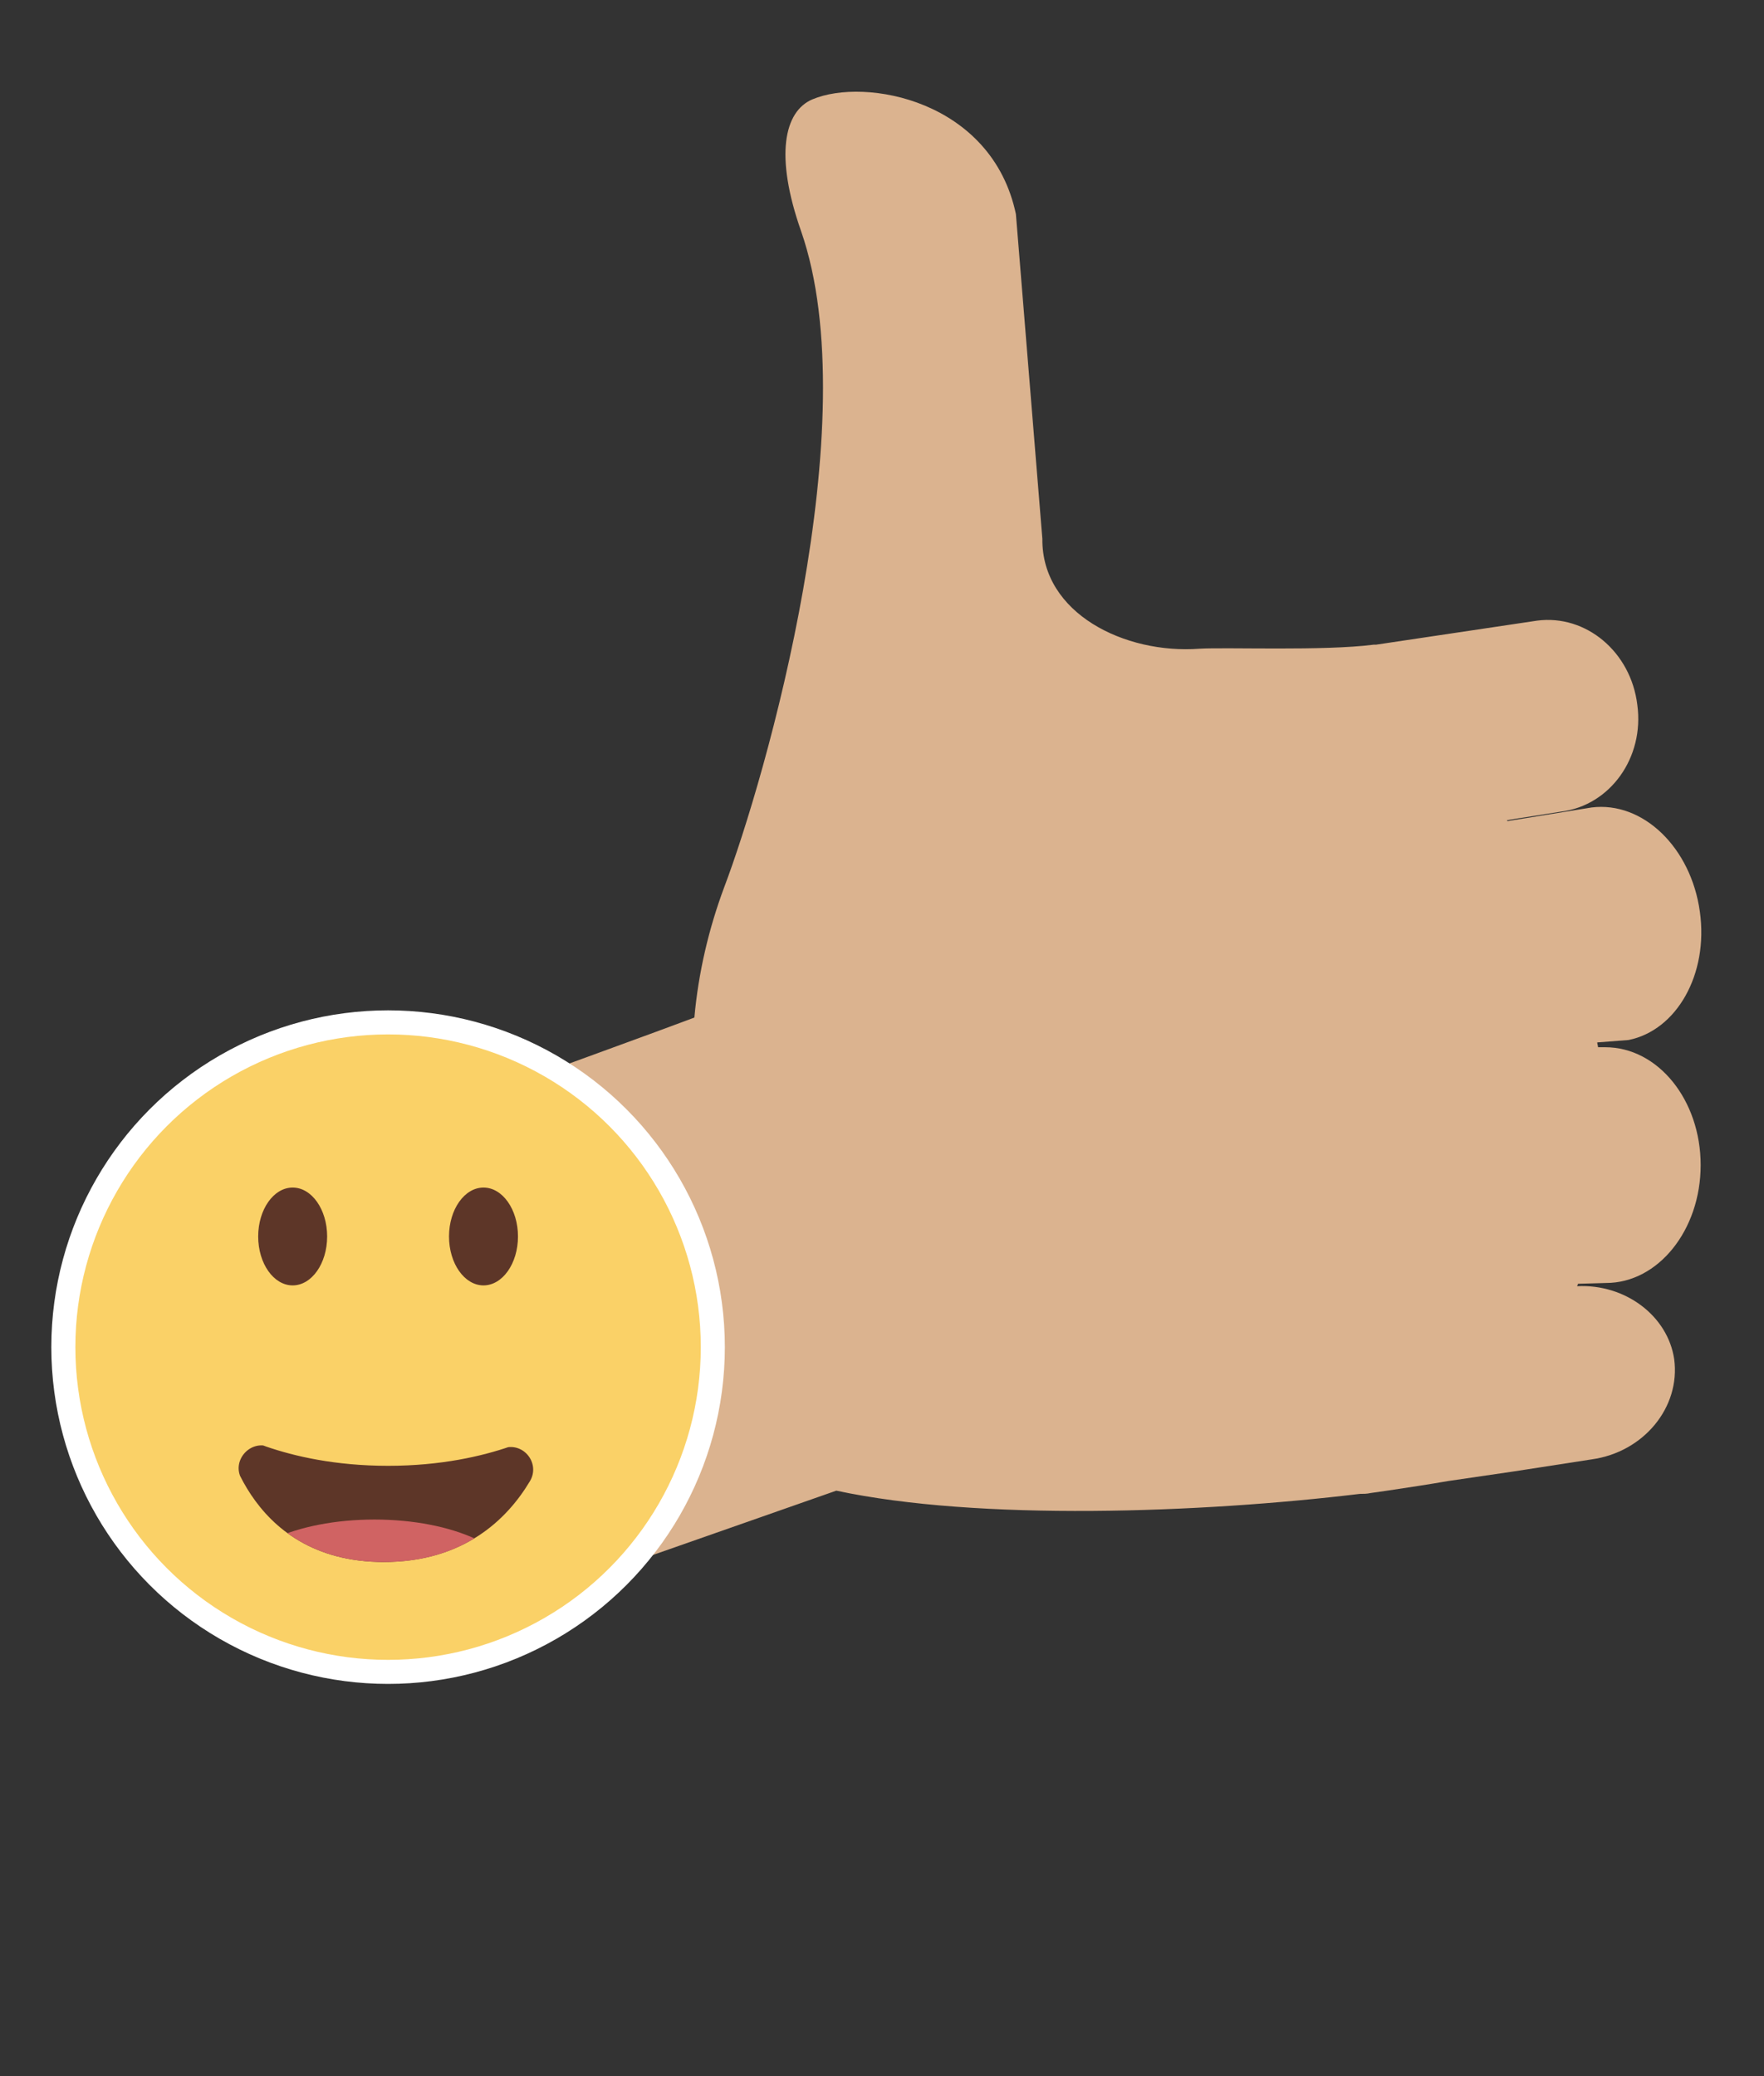 <?xml version="1.0" encoding="utf-8"?>
<!-- Generator: Adobe Illustrator 19.2.1, SVG Export Plug-In . SVG Version: 6.00 Build 0)  -->
<svg version="1.1" id="Layer_1" xmlns="http://www.w3.org/2000/svg" xmlns:xlink="http://www.w3.org/1999/xlink" x="0px" y="0px"
	 viewBox="0 0 220 258.9" style="enable-background:new 0 0 220 258.9;" xml:space="preserve">
<rect x="0" y="0" width="220" height="258.9" fill="#333333" stroke="none"/>
<style type="text/css">
	.st0{display:none;}
	.st1{fill:#DBB38F;}
	.st2{fill:#FAD167;stroke:#FFFFFF;stroke-width:3;stroke-miterlimit:10;}
	.st3{clip-path:url(#SVGID_2_);fill:#5D3628;}
	.st4{clip-path:url(#SVGID_4_);}
	.st5{fill:#D06363;}
	.st6{fill:#5D3628;}
</style>
<g id="Layer_2" class="st0">
</g>
<g id="Layer_1_1_">
	<g>
		<g>
			<g>
				<g>
					<path class="st1" d="M196.7,160.4c0-0.1,0.1-0.2,0.1-0.3l3.5-0.1c6.5,0,11.8-6.6,11.8-14.7c0-8.1-5.3-14.7-11.9-14.7h-0.7h-0.2
						c0-0.2-0.1-0.4-0.1-0.6l3.9-0.3c6-1.2,10-8.2,8.9-16c-1.1-8-7.1-13.8-13.5-13l-10.5,1.7c0,0,0-0.1-0.1-0.1l1.2-0.2l5.7-0.9
						c6-0.8,10.3-6.7,9.4-13.3c-0.8-6.6-6.4-11.3-12.5-10.5l-20.1,3c-0.1,0-0.2,0-0.3,0c-6.2,0.8-18.4,0.3-21.7,0.5
						c-9.3,0.7-19.7-4.4-19.6-13.7l-3.3-40.5c-3-14.2-18.8-17.1-25.4-14.3c-3.5,1.5-4.7,7-1.4,16.4c8.3,23.8-4.4,68.2-9.6,81.9
						c-1.9,5.1-3.2,10.6-3.7,16.2c-4.5,1.7-16.9,6.2-31.7,11.6c-0.8,3.8-1.4,7.6-1.8,11.5c-2,18.1-0.1,35.8,5,52.1l46.2-16.2
						c17.8,3.8,45.4,2.8,65.3,0.4c0.4,0,0.9,0,1.3-0.1l2.1-0.3c2.7-0.4,5.3-0.8,7.6-1.2l8.2-1.2l9.7-1.5c6.5-0.9,11.1-6.5,10.3-12.5
						C208,164.1,202.7,160.1,196.7,160.4z"/>
				</g>
				<g>
					<circle class="st2" cx="48.4" cy="168" r="40.5"/>
				</g>
			</g>
			<g>
				<defs>
					<path id="SVGID_1_" d="M30.1,184.4c-1.2-2.2,1-4.8,3.4-4c3.5,1.2,8.5,2.3,14.9,2.3c6.1,0,11-1,14.4-2.1
						c2.5-0.8,4.6,1.9,3.3,4.1c-2.8,4.7-8.2,10.1-18.3,10.1C37.6,194.8,32.5,189.1,30.1,184.4z"/>
				</defs>
				<clipPath id="SVGID_2_">
					<use xlink:href="#SVGID_1_"  style="overflow:visible;"/>
				</clipPath>
				<path class="st3" d="M27.9,178c0,0,7.3,4.8,20.5,4.8s20.5-4.8,20.5-4.8s-3.4,16.8-21,16.8S27.9,178,27.9,178z"/>
			</g>
			<g>
				<g>
					<defs>
						<path id="SVGID_3_" d="M27.9,178c0,0,7.3,4.8,20.5,4.8s20.5-4.8,20.5-4.8s-3.4,16.8-21,16.8S27.9,178,27.9,178z"/>
					</defs>
					<clipPath id="SVGID_4_">
						<use xlink:href="#SVGID_3_"  style="overflow:visible;"/>
					</clipPath>
					<g class="st4">
						<ellipse class="st5" cx="46.7" cy="197.6" rx="17.7" ry="8.1"/>
					</g>
				</g>
			</g>
		</g>
		<g>
			<ellipse class="st6" cx="36.5" cy="154.2" rx="4.3" ry="6.1"/>
			<ellipse class="st6" cx="60.3" cy="154.2" rx="4.3" ry="6.1"/>
		</g>
	</g>
</g>
</svg>
